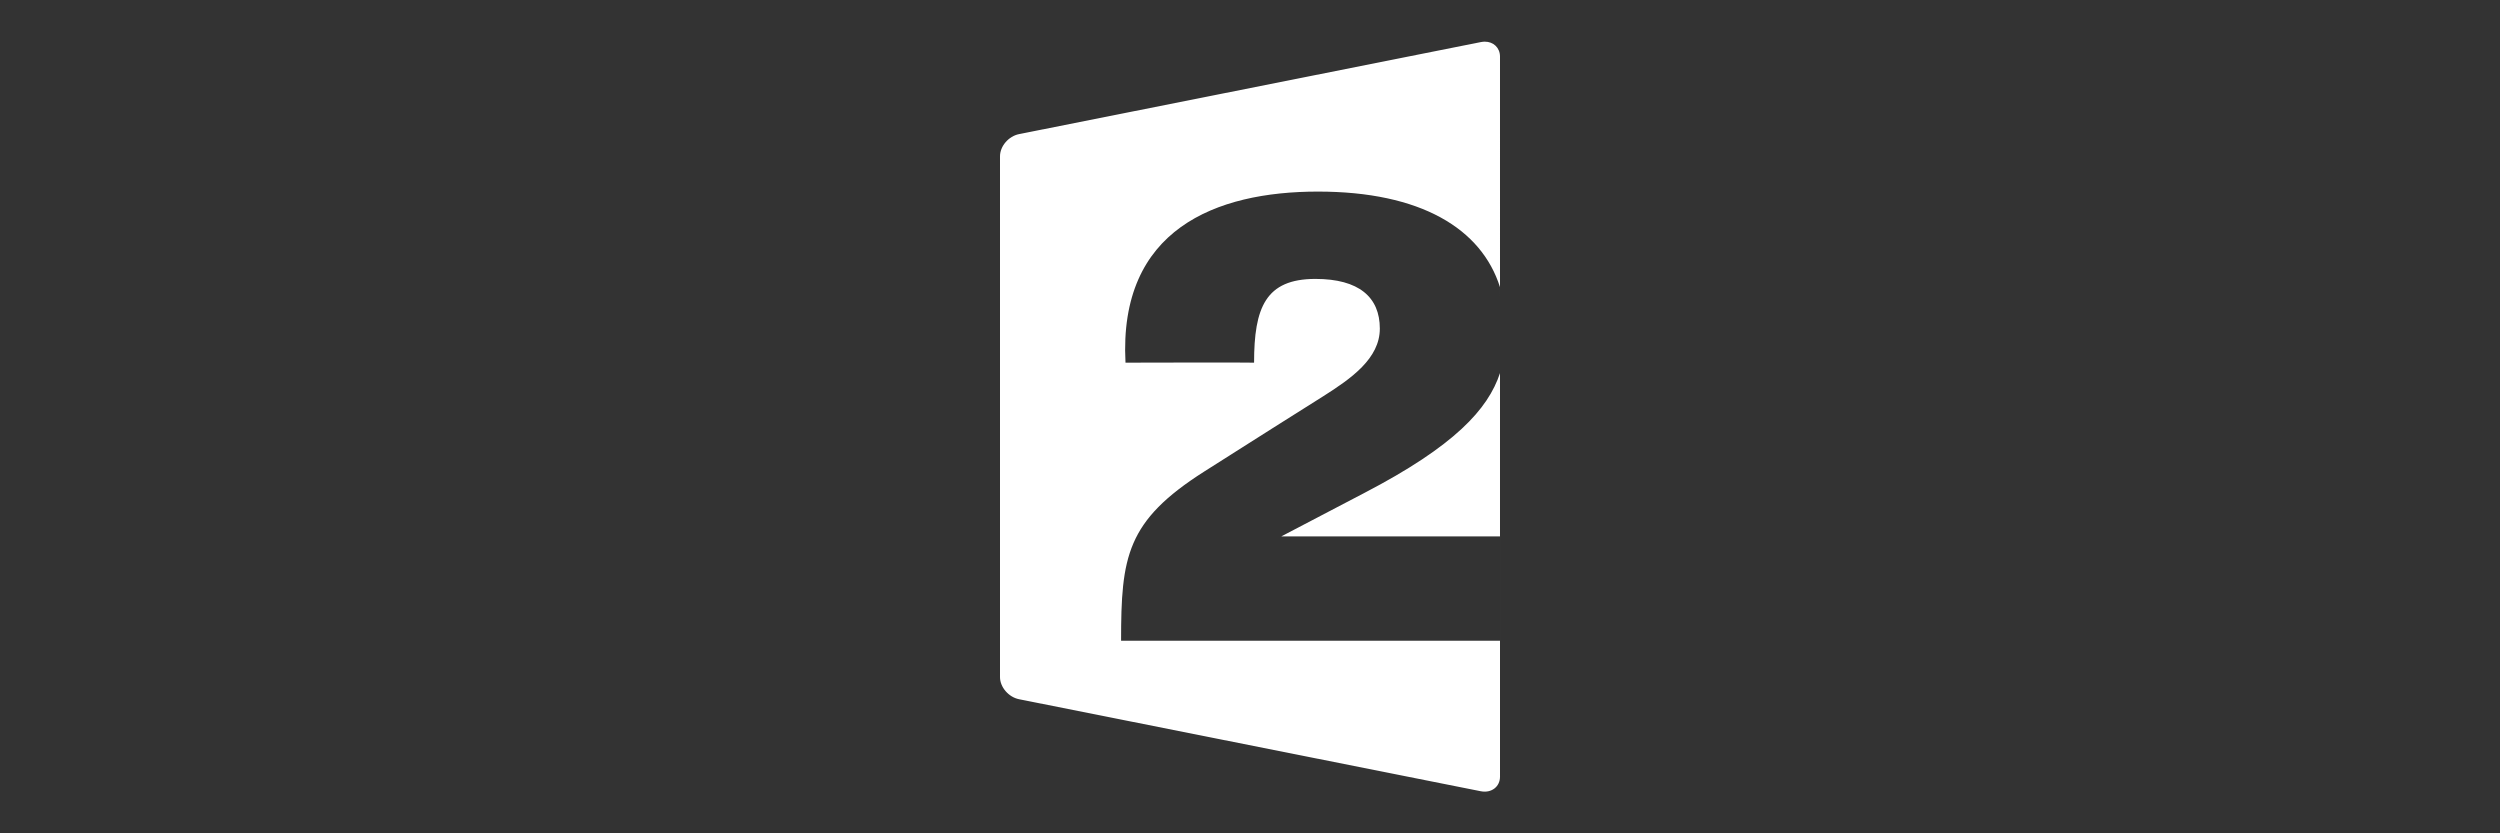 <?xml version="1.0" encoding="UTF-8"?>
<svg xmlns="http://www.w3.org/2000/svg" width="30" height="10">
  <rect width="100%" height="100%" fill="#333333" stroke="none"/>
  <path d="m 17.816,0.5 c -0.015,3e-5 -0.03,0.002 -0.046,0.005 L 12.23,1.609 C 12.103,1.634 12,1.754 12,1.876 v 6.249 c 0,0.121 0.103,0.241 0.23,0.266 l 5.54,1.104 c 0.126,0.025 0.23,-0.053 0.23,-0.175 V 7.689 c -0.614,2.6e-4 -4.545,0.001 -4.547,0 0,-1.008 0.063,-1.436 0.997,-2.03 0.752,-0.478 0.966,-0.612 1.429,-0.904 0.336,-0.213 0.679,-0.453 0.679,-0.812 0,-0.377 -0.251,-0.596 -0.773,-0.596 -0.599,0 -0.736,0.346 -0.736,1.005 -0.022,-0.004 -1.543,0 -1.543,0 -0.085,-1.601 1.086,-2.053 2.309,-2.053 1.235,0 1.963,0.445 2.185,1.147 v 1.031 c -0.143,0.434 -0.545,0.875 -1.629,1.439 -0.631,0.329 -0.996,0.521 -0.996,0.521 h 2.625 2.2e-5 V 0.679 c 0,-0.106 -0.079,-0.18 -0.184,-0.179 z m 0.184,5.937 v 1.252 c 0,0 3.2e-5,0 4.3e-5,0 V 6.437 Z"
        fill="white" />
</svg>
